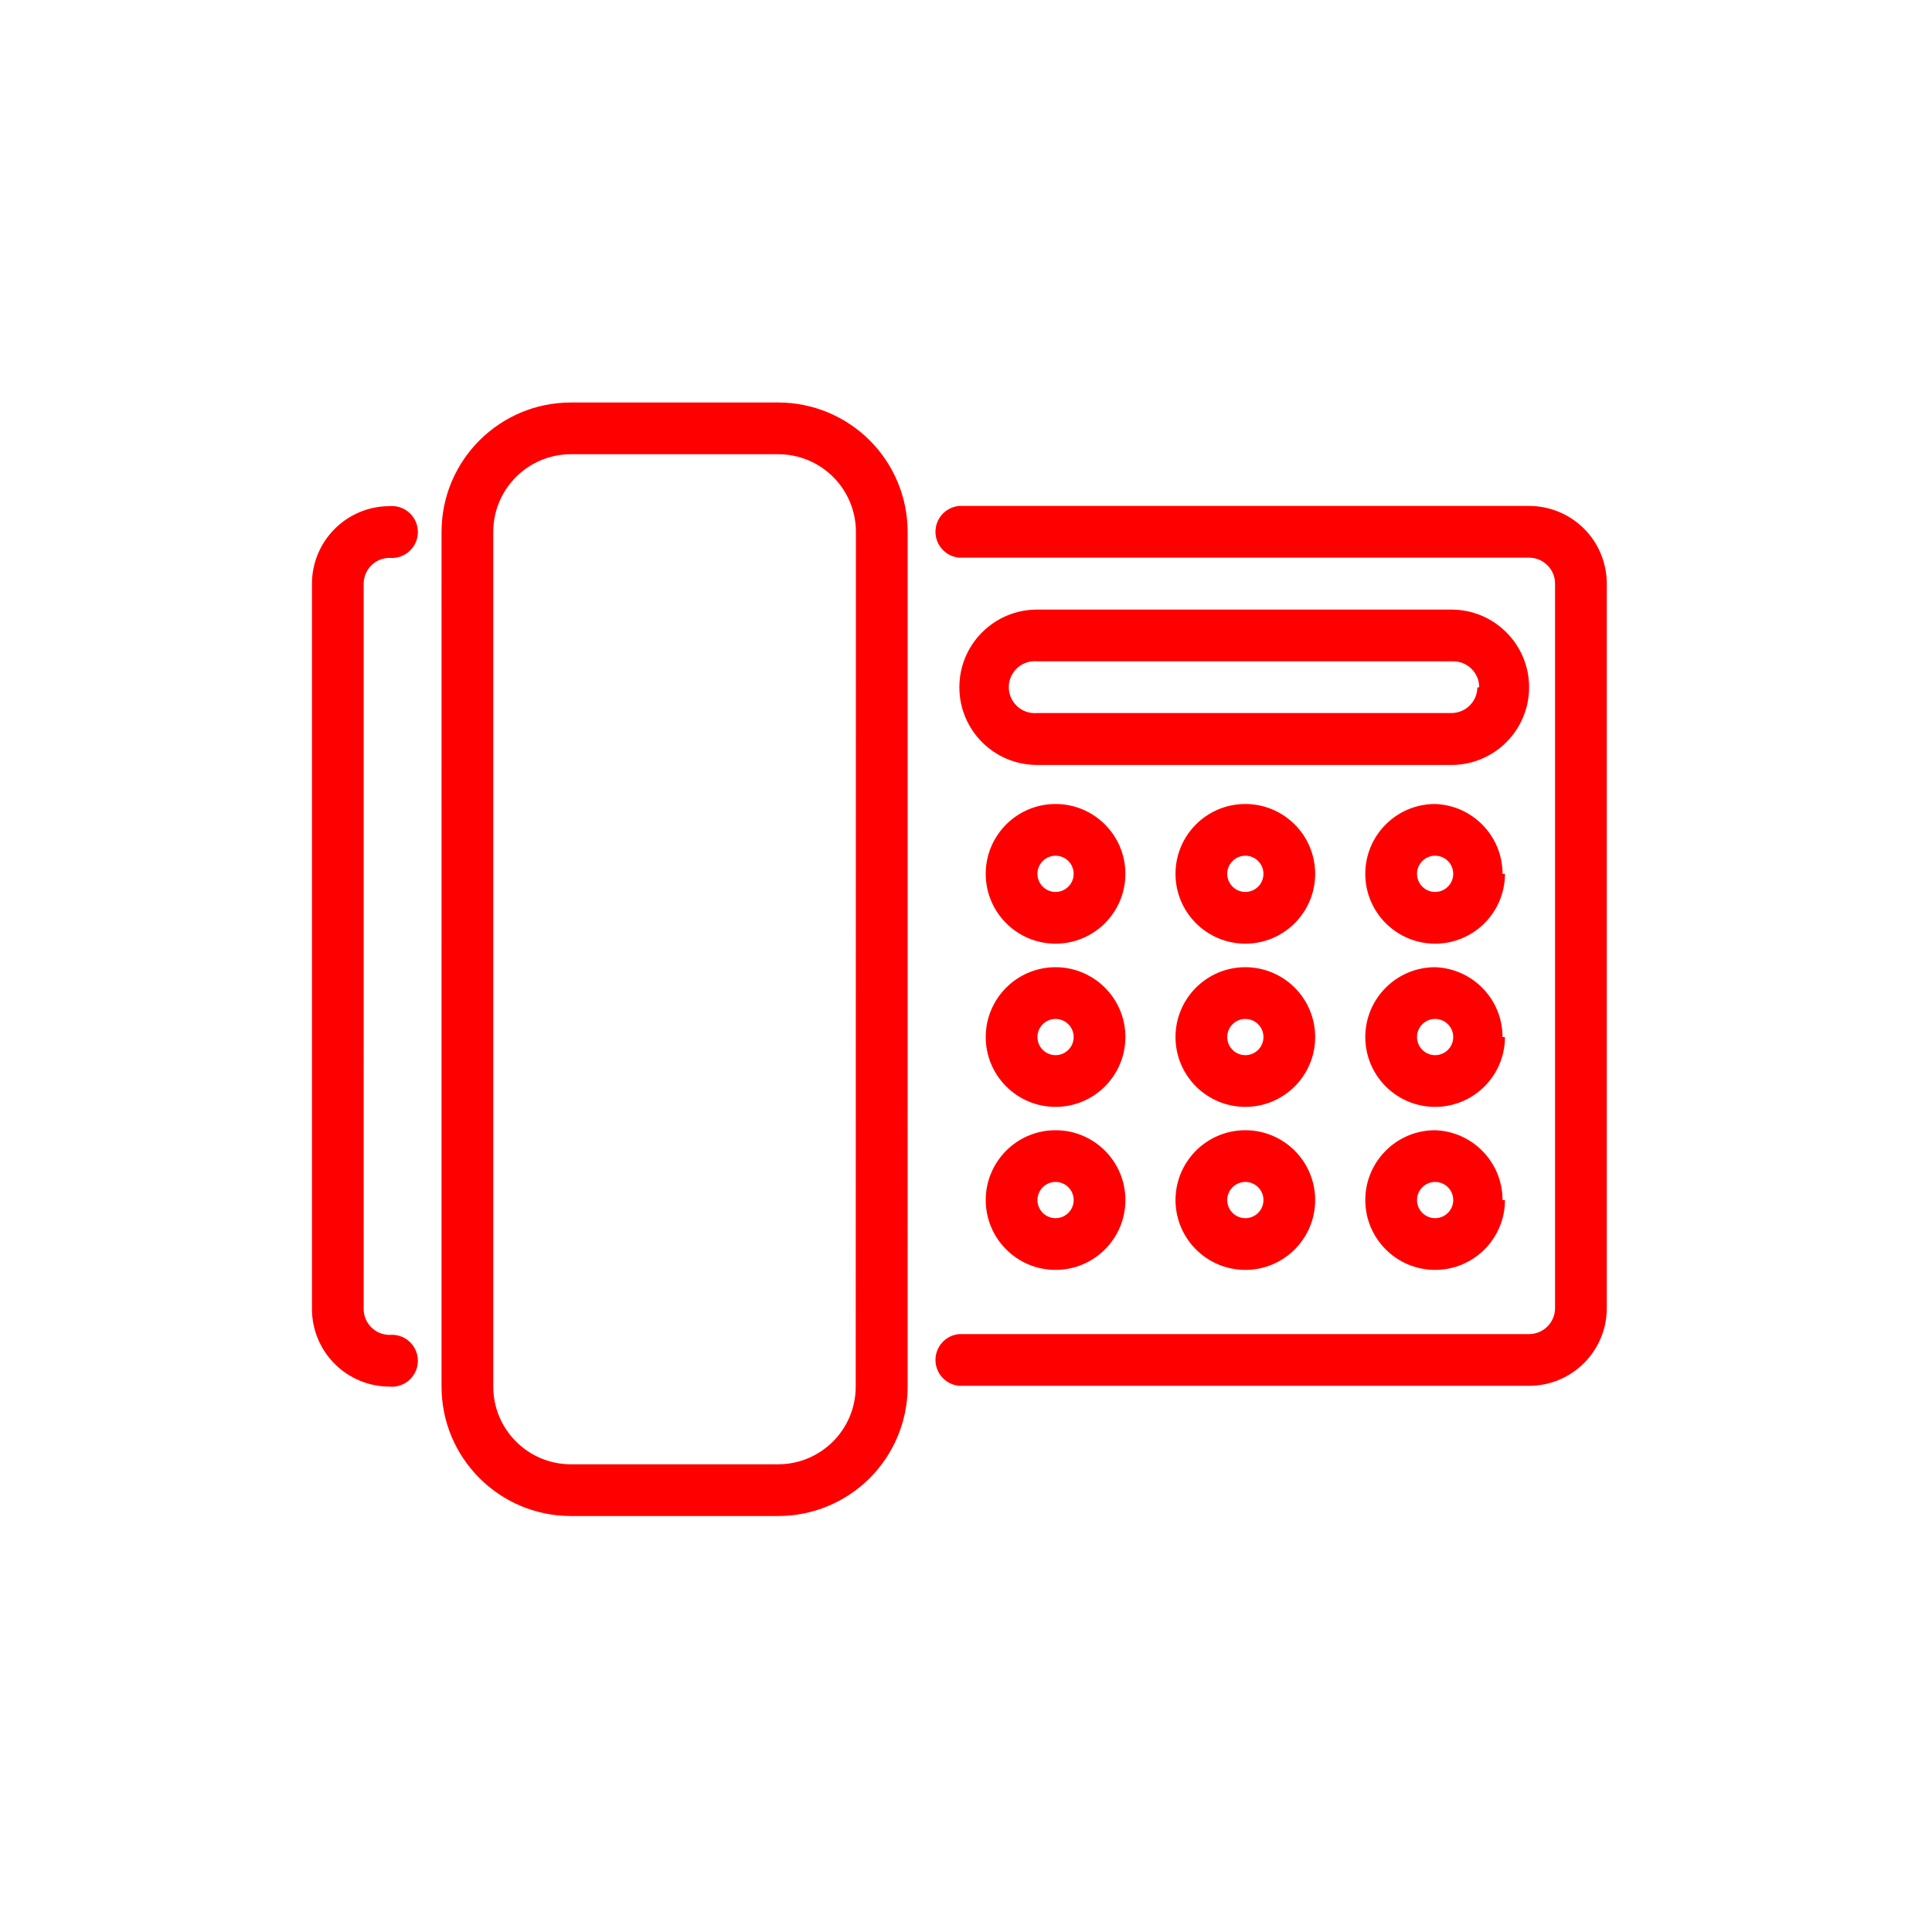 <svg xmlns="http://www.w3.org/2000/svg" viewBox="0 0 96 96" class="primary icon">
  <path fill="#F00" fill-rule="nonzero" d="M79.84 29v36c0 2.132-1.728 3.86-3.86 3.86H47.66c-.666-.06-1.177-.617-1.177-1.285 0-.668.51-1.226 1.177-1.285h28.32c.342 0 .67-.136.912-.378s.378-.57.378-.912V29c0-.712-.578-1.29-1.29-1.29H47.66c-.666-.06-1.177-.617-1.177-1.285 0-.668.51-1.226 1.177-1.285h28.32c1.024 0 2.006.407 2.73 1.13.723.724 1.13 1.706 1.13 2.73zM55.92 43.42c0 1.916-1.554 3.47-3.47 3.47-1.916 0-3.47-1.554-3.47-3.47 0-1.916 1.554-3.47 3.47-3.47 1.916 0 3.47 1.554 3.47 3.47zm-2.57 0c0-.497-.403-.9-.9-.9s-.9.403-.9.9.403.9.9.9.9-.403.9-.9zm12 0c0 1.914-1.55 3.466-3.463 3.47-1.914.004-3.47-1.543-3.477-3.457-.007-1.914 1.536-3.472 3.45-3.483.924-.005 1.812.358 2.467 1.01.655.65 1.023 1.536 1.023 2.46zm-2.57 0c0-.497-.403-.9-.9-.9s-.9.403-.9.9.403.9.9.9.9-.403.9-.9zm12 0c0 1.916-1.554 3.47-3.47 3.47-1.916 0-3.47-1.554-3.47-3.47 0-1.916 1.554-3.47 3.47-3.47 1.87.065 3.35 1.6 3.35 3.47h.12zm-2.57 0c0-.497-.403-.9-.9-.9s-.9.403-.9.9.403.9.9.9.9-.403.9-.9zm-16.29 8.11c0 1.916-1.554 3.47-3.47 3.47-1.916 0-3.47-1.554-3.47-3.47 0-1.916 1.554-3.47 3.47-3.47 1.916 0 3.47 1.554 3.47 3.47zm-2.57 0c0-.497-.403-.9-.9-.9s-.9.403-.9.9.403.9.9.9.9-.403.9-.9zm12 0c0 1.914-1.55 3.466-3.463 3.47-1.914.004-3.47-1.543-3.477-3.457-.007-1.914 1.536-3.472 3.45-3.483.924-.005 1.812.358 2.467 1.01.655.65 1.023 1.536 1.023 2.46zm-2.57 0c0-.497-.403-.9-.9-.9s-.9.403-.9.9.403.9.9.9.9-.403.9-.9zm12 0c0 1.916-1.554 3.47-3.47 3.47-1.916 0-3.47-1.554-3.47-3.47 0-1.916 1.554-3.47 3.47-3.47 1.87.065 3.35 1.6 3.35 3.47h.12zm-2.57 0c0-.497-.403-.9-.9-.9s-.9.403-.9.9.403.9.9.9.9-.403.9-.9zm-16.29 8.1c0 1.916-1.554 3.47-3.47 3.47-1.916 0-3.47-1.554-3.47-3.47 0-1.916 1.554-3.47 3.47-3.47 1.916 0 3.47 1.554 3.47 3.47zm-2.57 0c0-.497-.403-.9-.9-.9s-.9.403-.9.9.403.9.9.9.9-.403.9-.9zm12 0c0 1.916-1.554 3.47-3.47 3.47-1.916 0-3.47-1.554-3.47-3.47 0-1.916 1.554-3.47 3.47-3.47.92 0 1.803.366 2.454 1.016.65.65 1.016 1.534 1.016 2.454zm-2.57 0c0-.497-.403-.9-.9-.9s-.9.403-.9.9.403.9.9.9.9-.403.9-.9zm12 0c0 1.916-1.554 3.47-3.47 3.47-1.916 0-3.47-1.554-3.47-3.47 0-1.916 1.554-3.47 3.47-3.47 1.87.065 3.35 1.6 3.35 3.47h.12zm-2.57 0c0-.497-.403-.9-.9-.9s-.9.403-.9.9.403.9.9.9.9-.403.9-.9zm0-21.62H51.53c-2.132 0-3.86-1.728-3.86-3.86 0-2.132 1.728-3.86 3.86-3.86h20.59c2.132 0 3.86 1.728 3.86 3.86 0 2.132-1.728 3.86-3.86 3.86h.09zm1.29-3.86c0-.712-.578-1.29-1.29-1.29H51.53c-.486-.043-.955.192-1.21.607-.258.416-.258.94 0 1.356.255.415.724.65 1.21.607h20.59c.705 0 1.28-.565 1.29-1.27l.09-.01zm-28.4-7.72V68.9c0 1.707-.68 3.344-1.887 4.55-1.208 1.206-2.846 1.883-4.553 1.88H28.37c-3.55 0-6.43-2.88-6.43-6.43V26.43c0-3.55 2.88-6.43 6.43-6.43h10.29c1.707-.003 3.345.674 4.553 1.88 1.208 1.206 1.887 2.843 1.887 4.55zm-2.57 0c0-1.025-.408-2.01-1.134-2.733-.726-.724-1.71-1.13-2.736-1.127H28.37c-2.132 0-3.86 1.728-3.86 3.86V68.9c0 2.132 1.728 3.86 3.86 3.86h10.29c2.132 0 3.86-1.728 3.86-3.86l.01-42.47zm-23.17 1.29c.486.043.955-.192 1.21-.607.258-.416.258-.94 0-1.356-.255-.415-.724-.65-1.21-.607-2.128 0-3.854 1.722-3.86 3.85v36c-.01 1.03.39 2.023 1.116 2.755.725.733 1.713 1.145 2.744 1.145.486.043.955-.192 1.21-.607.258-.416.258-.94 0-1.356-.255-.415-.724-.65-1.21-.607-.35 0-.684-.14-.927-.392-.243-.25-.374-.59-.363-.938V29c.005-.71.58-1.28 1.29-1.28z"/>
</svg>
